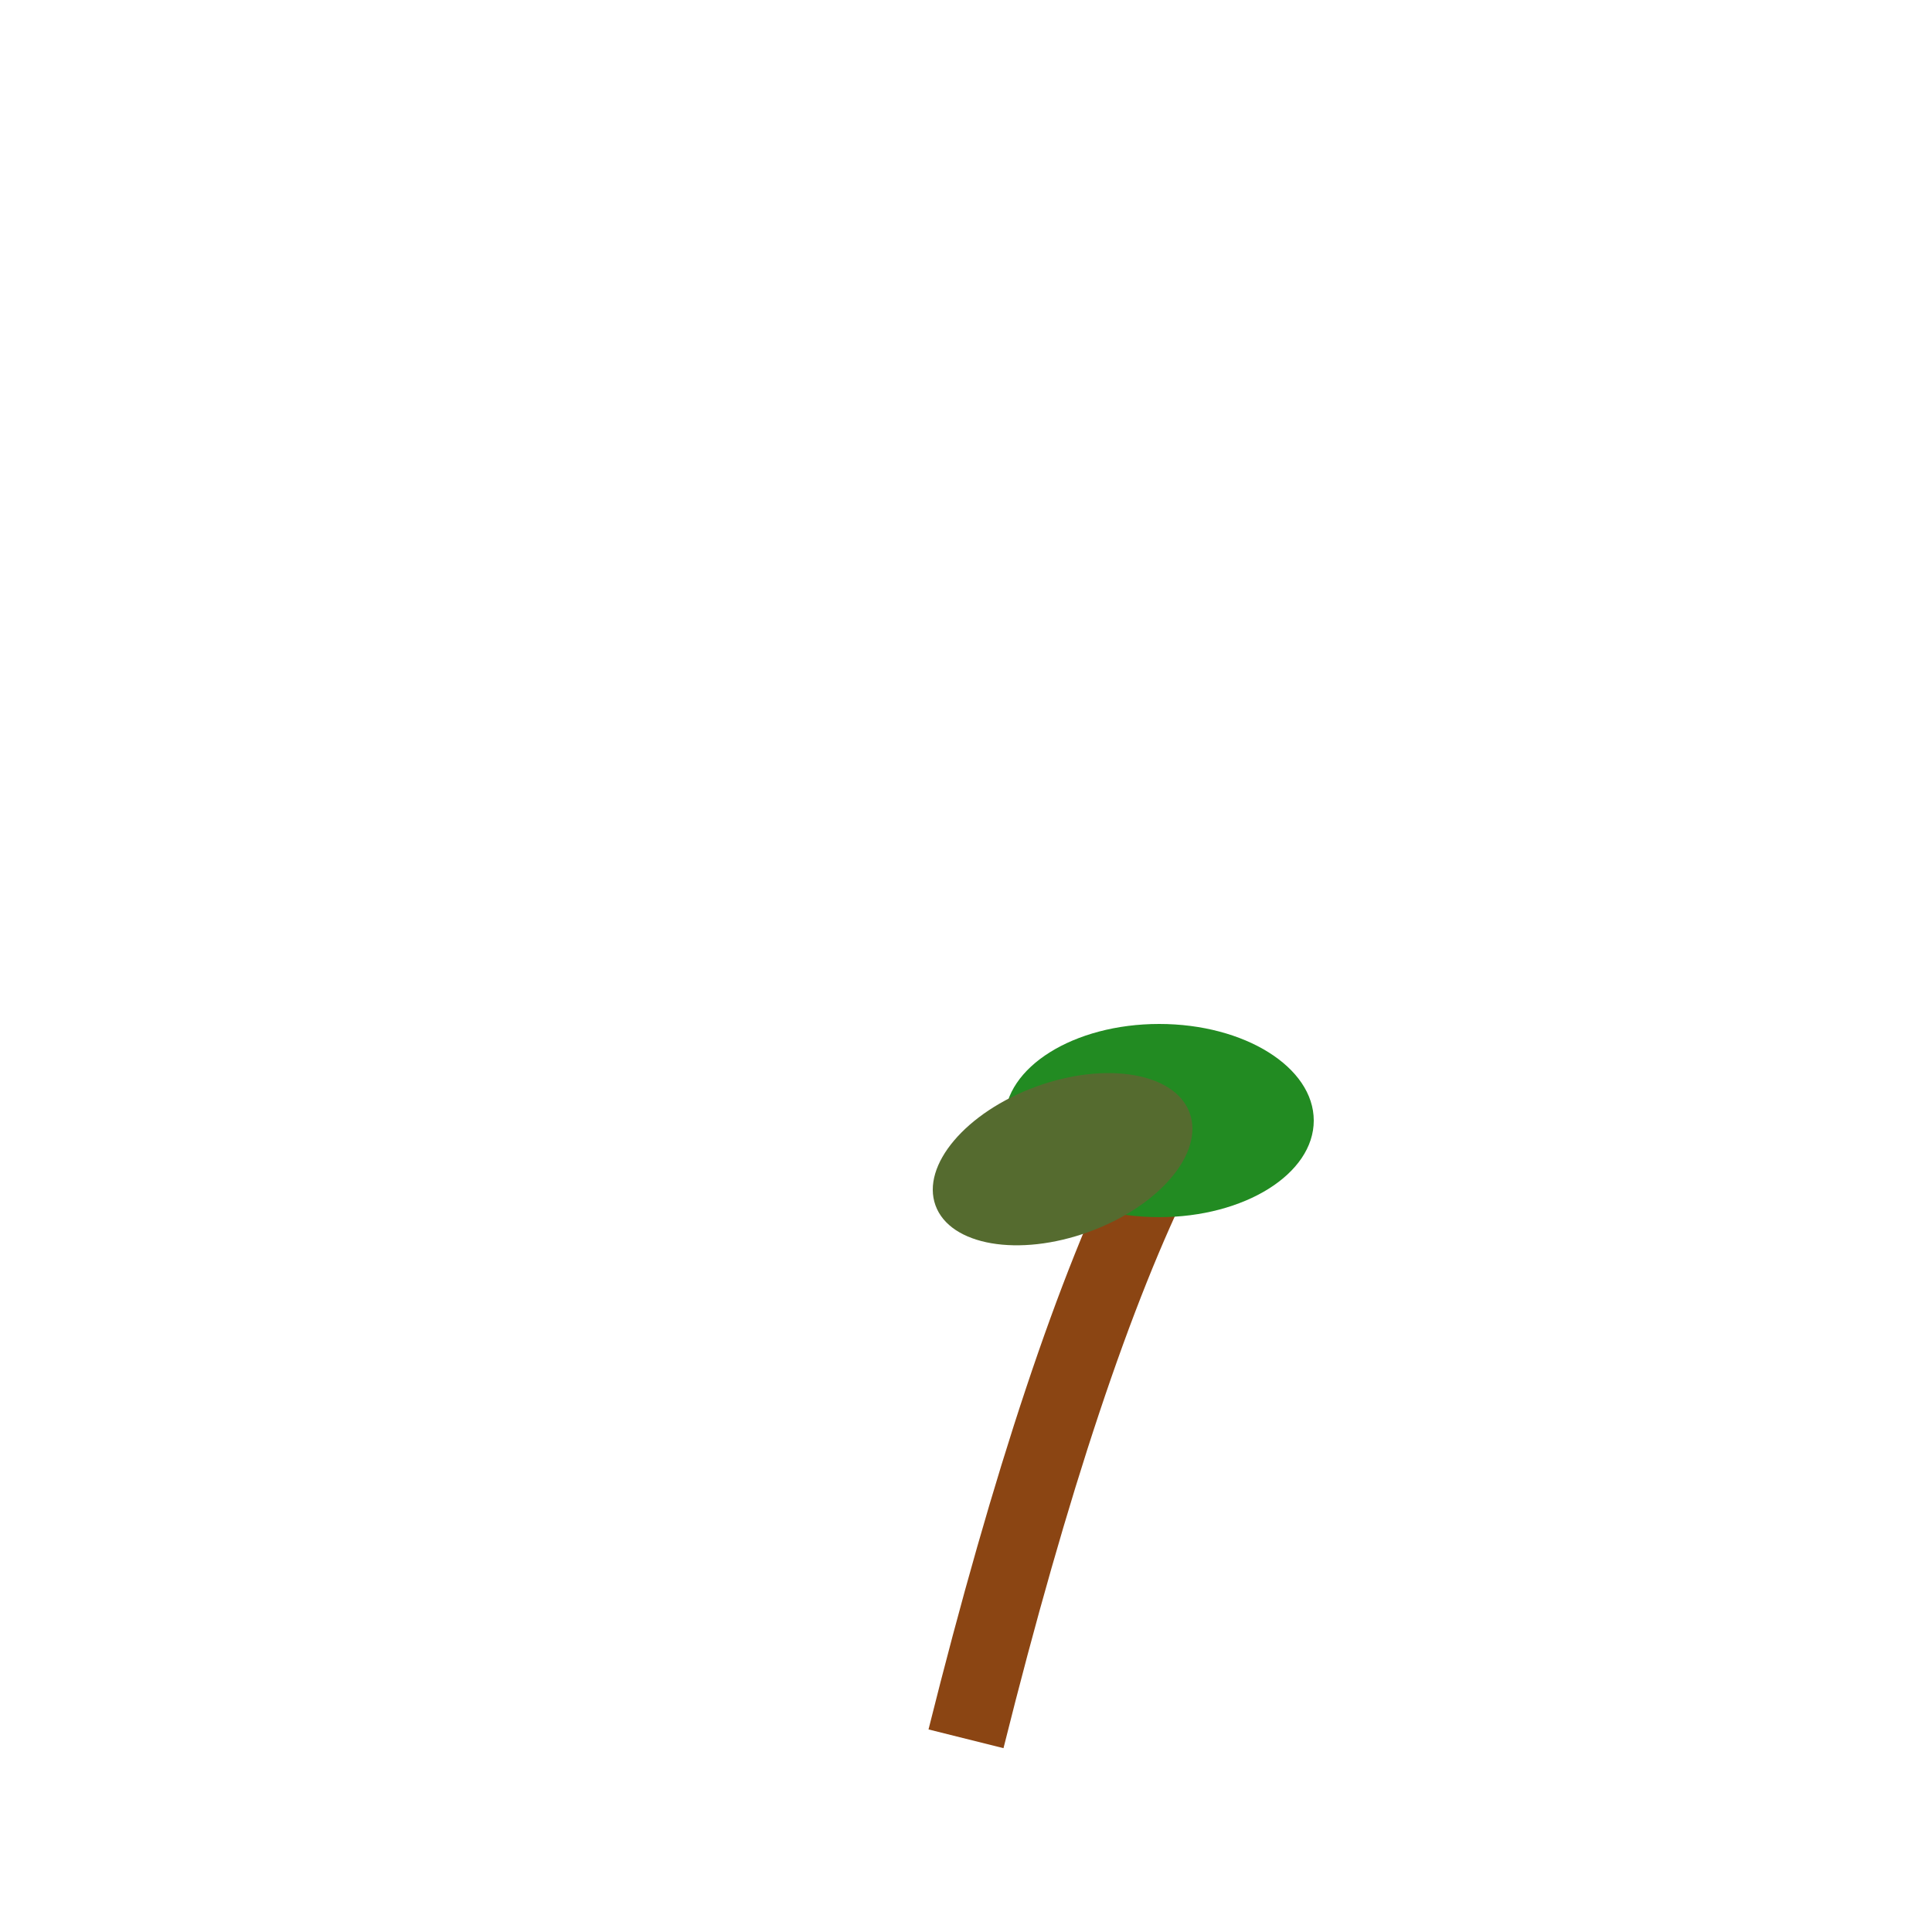<svg xmlns="http://www.w3.org/2000/svg" viewBox="0 0 100 100">
  <path d="M50 90 Q 55 70 60 60" stroke="#8B4513" stroke-width="4" fill="none" />
  <ellipse cx="60" cy="58" rx="8" ry="5" fill="#228B22" />
  <ellipse cx="55" cy="60" rx="7" ry="4" fill="#556B2F" transform="rotate(-20 55 60)" />
</svg>